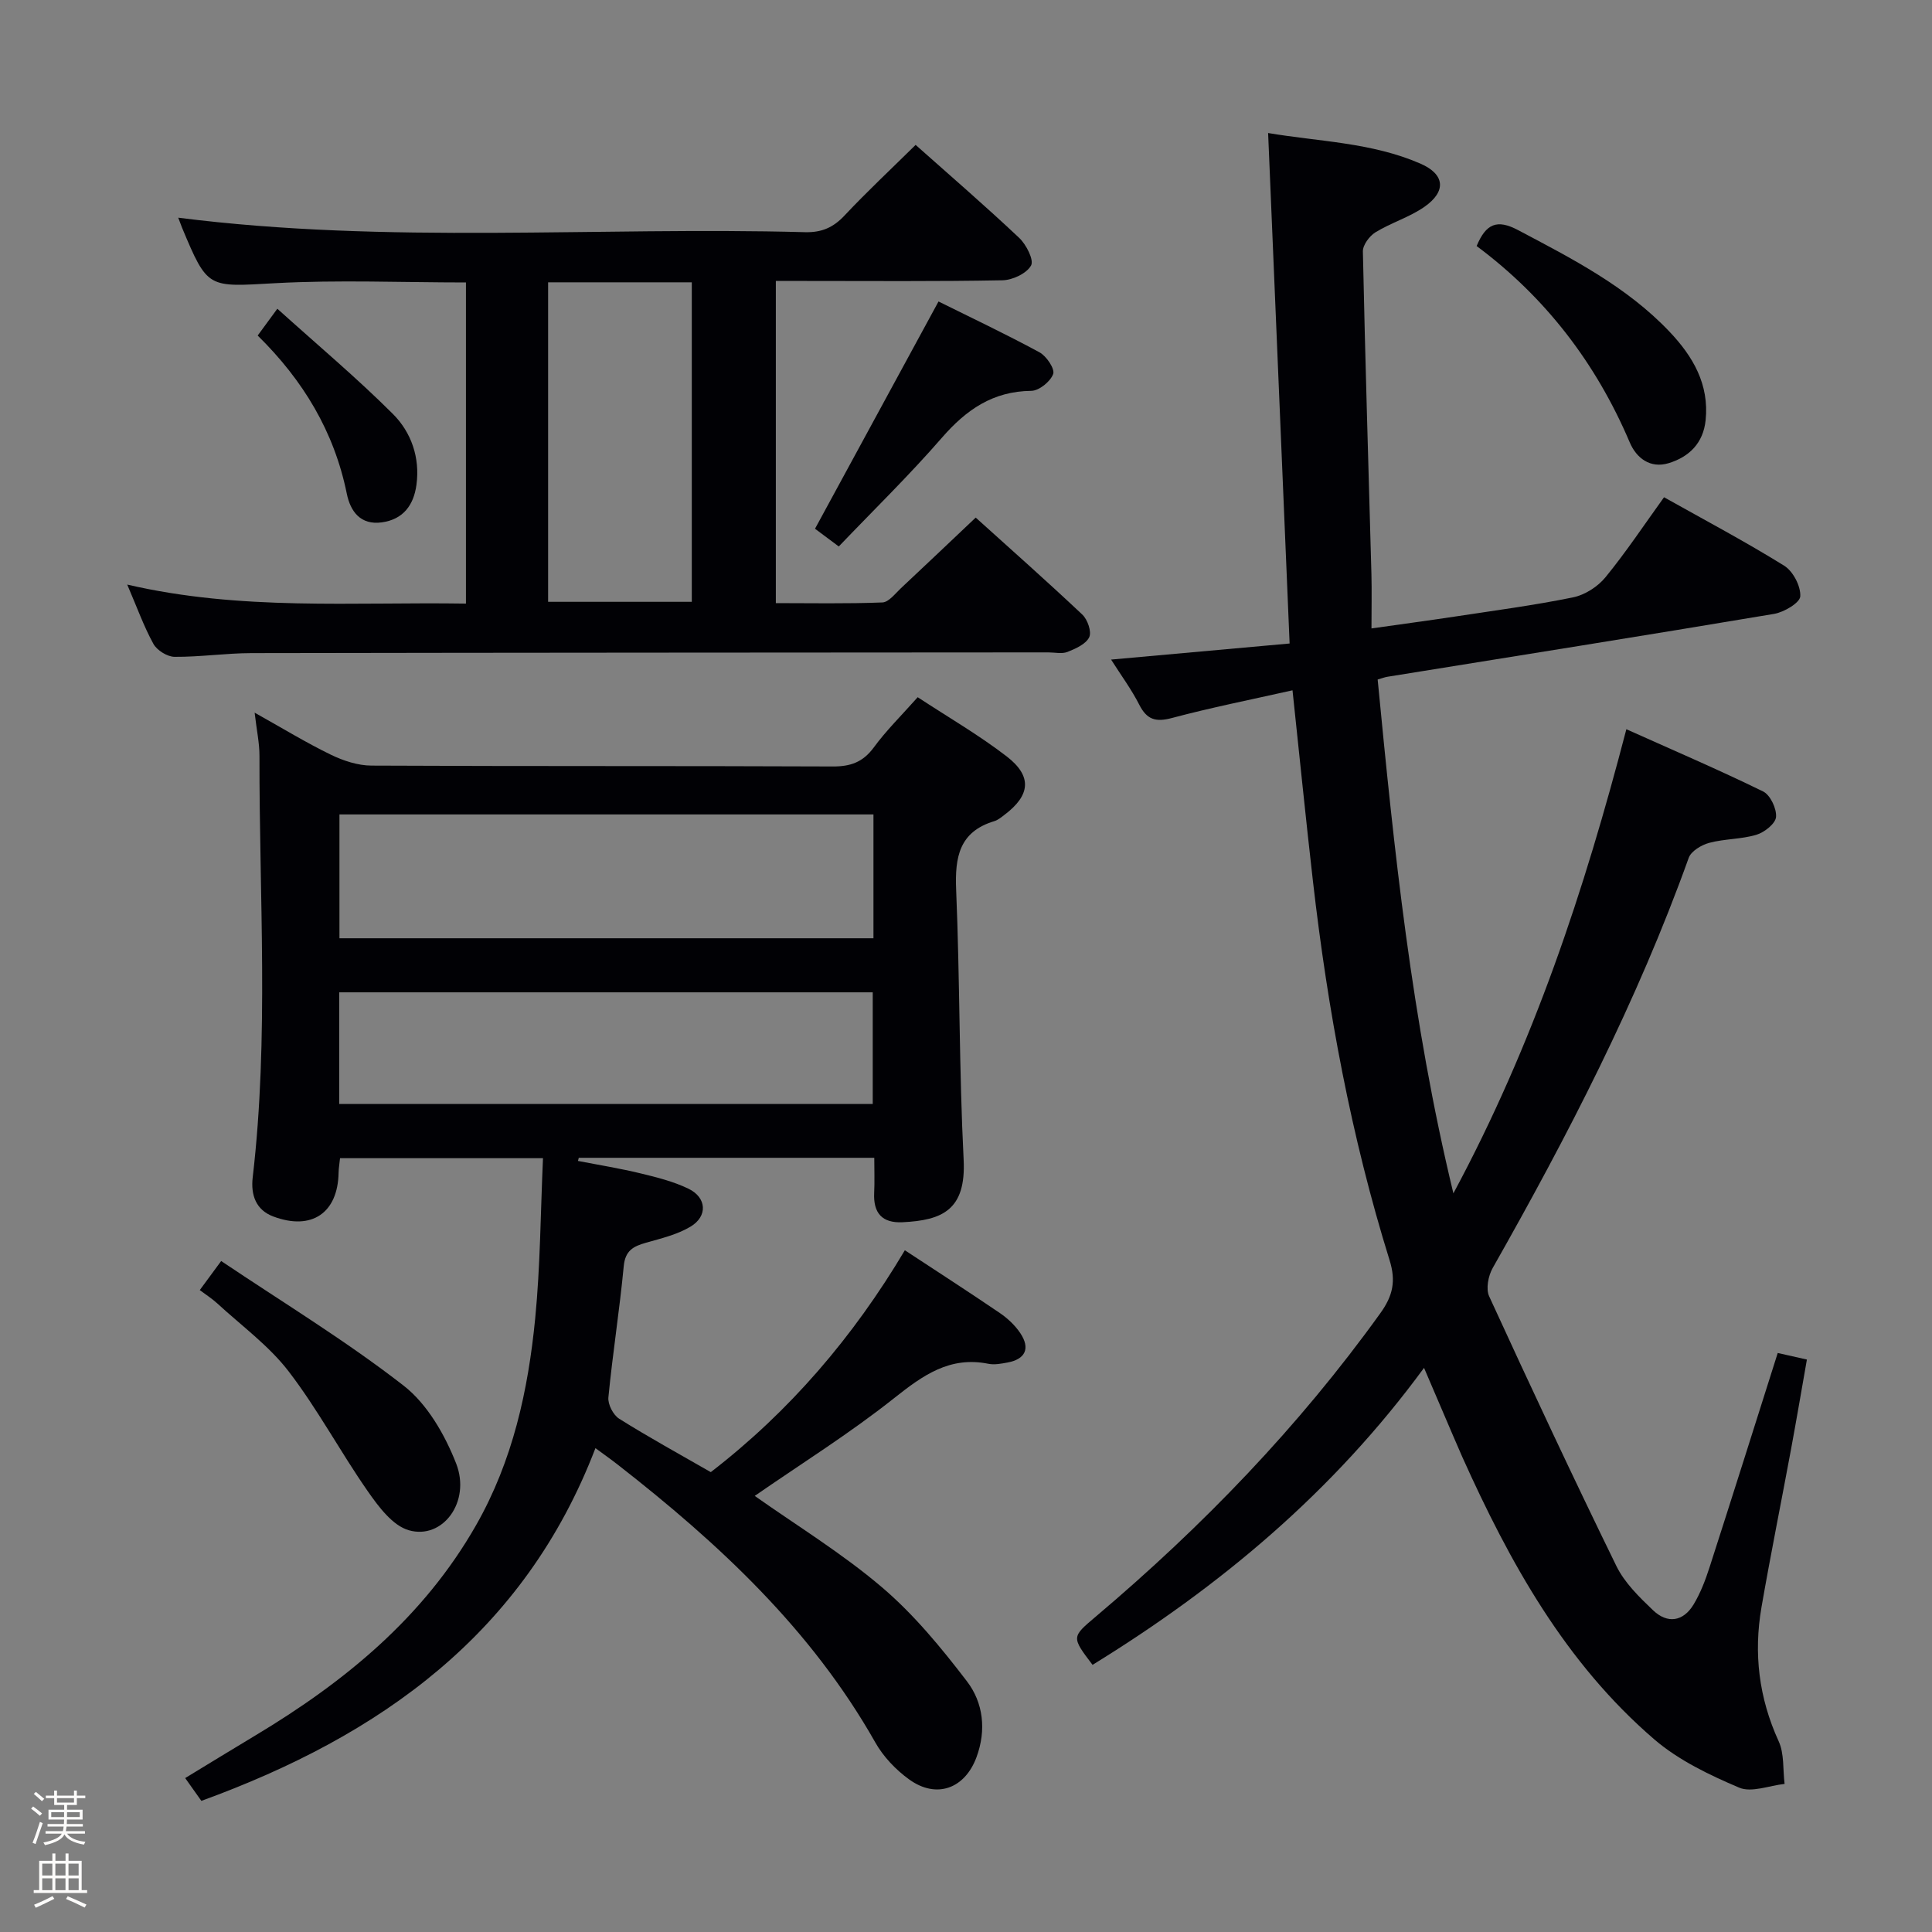 <svg enable-background="new 0 0 400 400" viewBox="0 0 400 400" xmlns="http://www.w3.org/2000/svg"><rect x="0" y="0" width="400" height="400" fill="#808080" stroke="none"/><path d="m6.44 374.46.42-.45c.65.47 1.27.95 1.85 1.44l-.45.49c-.65-.56-1.25-1.06-1.82-1.48m.93 7.33-.63-.26c.55-1.36 1.05-2.8 1.52-4.33.19.1.38.19.59.27-.46 1.29-.95 2.73-1.48 4.32m-.38-10.38.44-.42c.43.34 1.01.82 1.74 1.44l-.49.49c-.53-.51-1.09-1.01-1.69-1.51m2.5.35h1.72v-1.04h.59v1.04h3.52v-1.04h.59v1.04h1.75v.53h-1.75v1.42h-2.03v.97h3.22v2.03h-3.24c0 .35-.01.66-.03.93h3.32v.53h-3.37c-.03.27-.08.58-.15.94h3.96v.53h-3.71c.67.92 1.93 1.48 3.79 1.68-.13.24-.23.44-.29.59-2.13-.38-3.48-1.08-4.04-2.12-.43.97-1.77 1.72-4.03 2.23-.09-.19-.2-.37-.33-.55 2.1-.42 3.37-1.03 3.81-1.83h-3.36v-.53h3.58c.08-.29.13-.61.16-.94h-3.33v-.53h3.39c.02-.27.04-.58.04-.93h-3.23v-2.03h3.25v-.97h-2.07v-1.42h-1.73zm1.12 3.44v1h2.65c.01-.3.02-.44.01-.4v-.25-.35zm1.19-2h3.52v-.91h-3.52zm4.71 2h-2.63v.59c0 .15-.01.28-.01.4h2.64z" fill="#fcfbfa"/><path d="m13.56 383.74h.63v1.52h2.72v6.07h1.13v.6h-11.06v-.6h1.13v-6.07h2.73v-1.52h.63v1.52h2.1v-1.52zm-2.69 8.83.38.56c-1.24.63-2.53 1.25-3.85 1.85-.1-.21-.21-.42-.34-.63 1.36-.55 2.63-1.15 3.81-1.78m-2.13-4.27h2.1v-2.45h-2.1zm0 3.04h2.1v-2.46h-2.1zm2.72-3.04h2.1v-2.45h-2.1zm0 3.04h2.1v-2.46h-2.1zm6.07 3.6c-1.41-.71-2.7-1.3-3.86-1.78l.35-.56c1.45.62 2.75 1.19 3.88 1.72zm-1.25-9.09h-2.1v2.45h2.1zm-2.09 5.49h2.1v-2.46h-2.1z" fill="#fcfbfa"/><g fill="#010105"><path d="m294.83 283.2c-18.82 25.69-42.25 45.26-68.63 61.49-4.4-5.79-4.34-5.75.67-9.99 22.08-18.66 42.03-39.31 58.94-62.85 2.58-3.59 3.23-6.64 1.89-10.93-7.97-25.6-12.82-51.87-15.87-78.48-1.49-13-2.79-26.01-4.23-39.52-8.58 1.93-16.85 3.57-24.99 5.74-3.35.89-5.17.33-6.74-2.76-1.62-3.19-3.79-6.12-5.83-9.34 12.56-1.13 24.66-2.22 36.96-3.33-1.5-35.55-2.96-70.24-4.45-105.69 10.41 1.77 21.4 1.93 31.52 6.33 5.13 2.23 5.4 5.78.83 8.96-3.09 2.15-6.89 3.28-10.12 5.26-1.25.77-2.64 2.64-2.61 3.97.47 22.29 1.16 44.57 1.77 66.86.09 3.47.01 6.94.01 11.19 6.17-.88 11.67-1.61 17.16-2.44 8.2-1.25 16.44-2.33 24.56-3.99 2.46-.5 5.13-2.21 6.73-4.17 4.29-5.25 8.06-10.93 12.12-16.56 8.45 4.74 16.83 9.18 24.87 14.17 1.84 1.14 3.45 4.23 3.34 6.34-.07 1.34-3.36 3.29-5.43 3.64-26.68 4.48-53.4 8.72-80.12 13.03-.48.08-.93.26-1.95.56 3.4 35.21 6.99 70.41 15.68 106.38 16.62-30.95 27.09-62.62 35.81-96.09 9.75 4.37 19.14 8.4 28.31 12.88 1.49.73 2.82 3.55 2.68 5.28-.11 1.38-2.4 3.19-4.06 3.69-3.13.94-6.58.82-9.76 1.67-1.62.43-3.76 1.71-4.26 3.11-10.65 29.69-25.07 57.55-40.58 84.91-.92 1.62-1.45 4.33-.73 5.88 8.58 18.7 17.3 37.35 26.34 55.84 1.7 3.47 4.74 6.43 7.6 9.16 2.96 2.82 6.23 2.35 8.38-1.21 1.44-2.39 2.46-5.08 3.32-7.75 4.73-14.67 9.36-29.37 14.1-44.32 1.95.44 3.67.82 6.04 1.36-1.1 6.25-2.14 12.38-3.27 18.49-2.02 10.93-4.23 21.82-6.13 32.77-1.66 9.57-.55 18.8 3.55 27.76 1.19 2.59.86 5.88 1.23 8.84-3.17.34-6.85 1.86-9.41.77-6.16-2.62-12.5-5.65-17.53-9.96-18.47-15.86-29.98-36.68-39.8-58.53-2.58-5.89-5.06-11.83-7.91-18.42z"/><path d="m190 144.35c6.33 4.16 12.68 7.83 18.43 12.26 5.33 4.12 4.9 8.04-.46 12.09-.66.5-1.34 1.08-2.11 1.31-7.26 2.19-8.18 7.44-7.9 14.19.78 18.62.61 37.28 1.55 55.89.53 10.43-4.42 12.56-12.64 12.96-4.25.21-6.09-1.91-5.88-6.1.11-2.31.02-4.62.02-7.24-20.63 0-40.91 0-61.18 0-.06.22-.11.43-.17.65 4.33.84 8.7 1.54 12.98 2.58 3.37.81 6.82 1.68 9.92 3.18 3.76 1.83 4 5.69.41 7.84-2.76 1.66-6.09 2.44-9.25 3.34-2.59.74-4.27 1.6-4.58 4.83-.86 9.08-2.3 18.11-3.18 27.19-.14 1.42 1 3.64 2.23 4.41 6.05 3.8 12.32 7.24 18.97 11.06 16.27-12.55 29.47-27.92 40.18-45.94 6.71 4.41 13.24 8.63 19.67 13 1.61 1.1 3.15 2.54 4.23 4.16 2.11 3.16 1.06 5.39-2.62 6.08-1.3.24-2.71.52-3.97.27-8.02-1.62-13.58 2.39-19.54 7.12-9.21 7.31-19.25 13.58-28.85 20.23 8.62 6.1 18.03 11.84 26.32 18.9 6.62 5.63 12.3 12.54 17.61 19.48 3.4 4.44 4.05 10.11 1.99 15.7-2.41 6.54-8.29 8.71-13.95 4.62-2.76-1.99-5.34-4.7-7-7.64-13.23-23.39-32.4-41.2-53.27-57.48-1.42-1.11-2.9-2.16-4.68-3.47-14.69 38.35-44.49 59.54-81.59 73.03-.89-1.25-1.92-2.7-3.35-4.72 4.99-3.03 9.73-5.95 14.51-8.81 18.5-11.1 34.83-24.43 45.73-43.57 7.58-13.31 10.77-27.87 12.23-42.82 1.06-10.86 1.1-21.82 1.61-33.14-14.64 0-28.21 0-42.02 0-.11 1.12-.28 2.07-.3 3.03-.15 8.3-5.56 12.03-13.52 9.04-3.58-1.34-4.69-4.43-4.26-8.1 3.39-29.03 1.34-58.16 1.4-87.25.01-2.62-.57-5.24-1-8.96 5.76 3.22 10.65 6.21 15.77 8.7 2.58 1.25 5.6 2.25 8.42 2.26 31.83.16 63.65.04 95.48.18 3.68.02 6.25-.88 8.49-3.9 2.54-3.48 5.64-6.53 9.12-10.44zm-9.16 24.27c-37.15 0-73.84 0-110.56 0v25.64h110.56c0-8.65 0-16.97 0-25.64zm-110.61 59.94h110.46c0-7.95 0-15.53 0-23.11-36.98 0-73.64 0-110.46 0z"/><path d="m36.9 45.07c43.55 5.53 86.71 1.83 129.76 3 3.48.09 5.87-.97 8.21-3.47 4.66-4.96 9.65-9.62 14.7-14.6 7.14 6.35 14.43 12.64 21.43 19.24 1.47 1.38 3.11 4.59 2.47 5.73-.92 1.65-3.83 3.02-5.92 3.06-13.66.26-27.33.14-40.99.14-1.82 0-3.65 0-5.93 0v66.7c7.24 0 14.66.15 22.06-.14 1.31-.05 2.63-1.81 3.81-2.92 5.1-4.77 10.15-9.58 15.51-14.65 7.12 6.43 14.71 13.14 22.08 20.09 1.08 1.02 1.96 3.56 1.42 4.68-.69 1.43-2.8 2.37-4.49 3.04-1.15.46-2.63.1-3.97.1-54.99.04-109.99.05-164.98.15-5.31.01-10.62.81-15.92.77-1.51-.01-3.64-1.34-4.38-2.67-1.99-3.61-3.39-7.55-5.43-12.29 23.54 5.47 46.7 3.57 70.13 3.94 0-22.34 0-44.23 0-66.49-13.27 0-26.4-.56-39.47.15-14 .77-13.97 1.29-19.31-11.49-.22-.61-.45-1.2-.79-2.07zm76.58 13.38v66.15h29.75c0-22.22 0-44.1 0-66.15-10.1 0-19.84 0-29.75 0z"/><path d="m41.36 267.1c1.54-2.1 2.6-3.54 4.43-6.02 12.77 8.58 25.8 16.49 37.76 25.79 4.91 3.81 8.56 10.18 10.89 16.13 3.1 7.94-2.8 15.84-9.8 13.82-3.36-.96-6.27-4.88-8.5-8.08-5.67-8.13-10.36-16.97-16.38-24.81-4.09-5.33-9.76-9.45-14.76-14.06-1.1-1.01-2.38-1.82-3.64-2.77z"/><path d="m305.72 50.94c1.93-4.61 4.19-5.63 8.6-3.29 11.21 5.93 22.47 11.68 31.34 21.03 4.85 5.11 8.24 10.9 7.47 18.33-.49 4.72-3.39 7.58-7.64 8.88-3.83 1.17-6.7-1.06-8.07-4.3-6.99-16.44-17.5-30.09-31.7-40.65z"/><path d="m173.66 113.14c-1.96-1.46-3.68-2.74-4.92-3.67 8.54-15.72 16.97-31.22 25.57-47.05 6.45 3.2 13.78 6.67 20.9 10.52 1.44.78 3.22 3.42 2.84 4.49-.56 1.56-2.92 3.47-4.53 3.49-7.97.08-13.48 3.92-18.52 9.72-6.75 7.77-14.15 14.98-21.34 22.5z"/><path d="m57.42 63.92c8.36 7.54 16.47 14.34 23.93 21.79 3.79 3.79 5.64 9.03 4.87 14.68-.57 4.18-2.73 7.14-7.15 7.76-4.45.62-6.53-2.3-7.27-5.94-2.61-12.83-9.02-23.47-18.45-32.74 1.08-1.48 2.03-2.77 4.07-5.55z"/></g></svg>